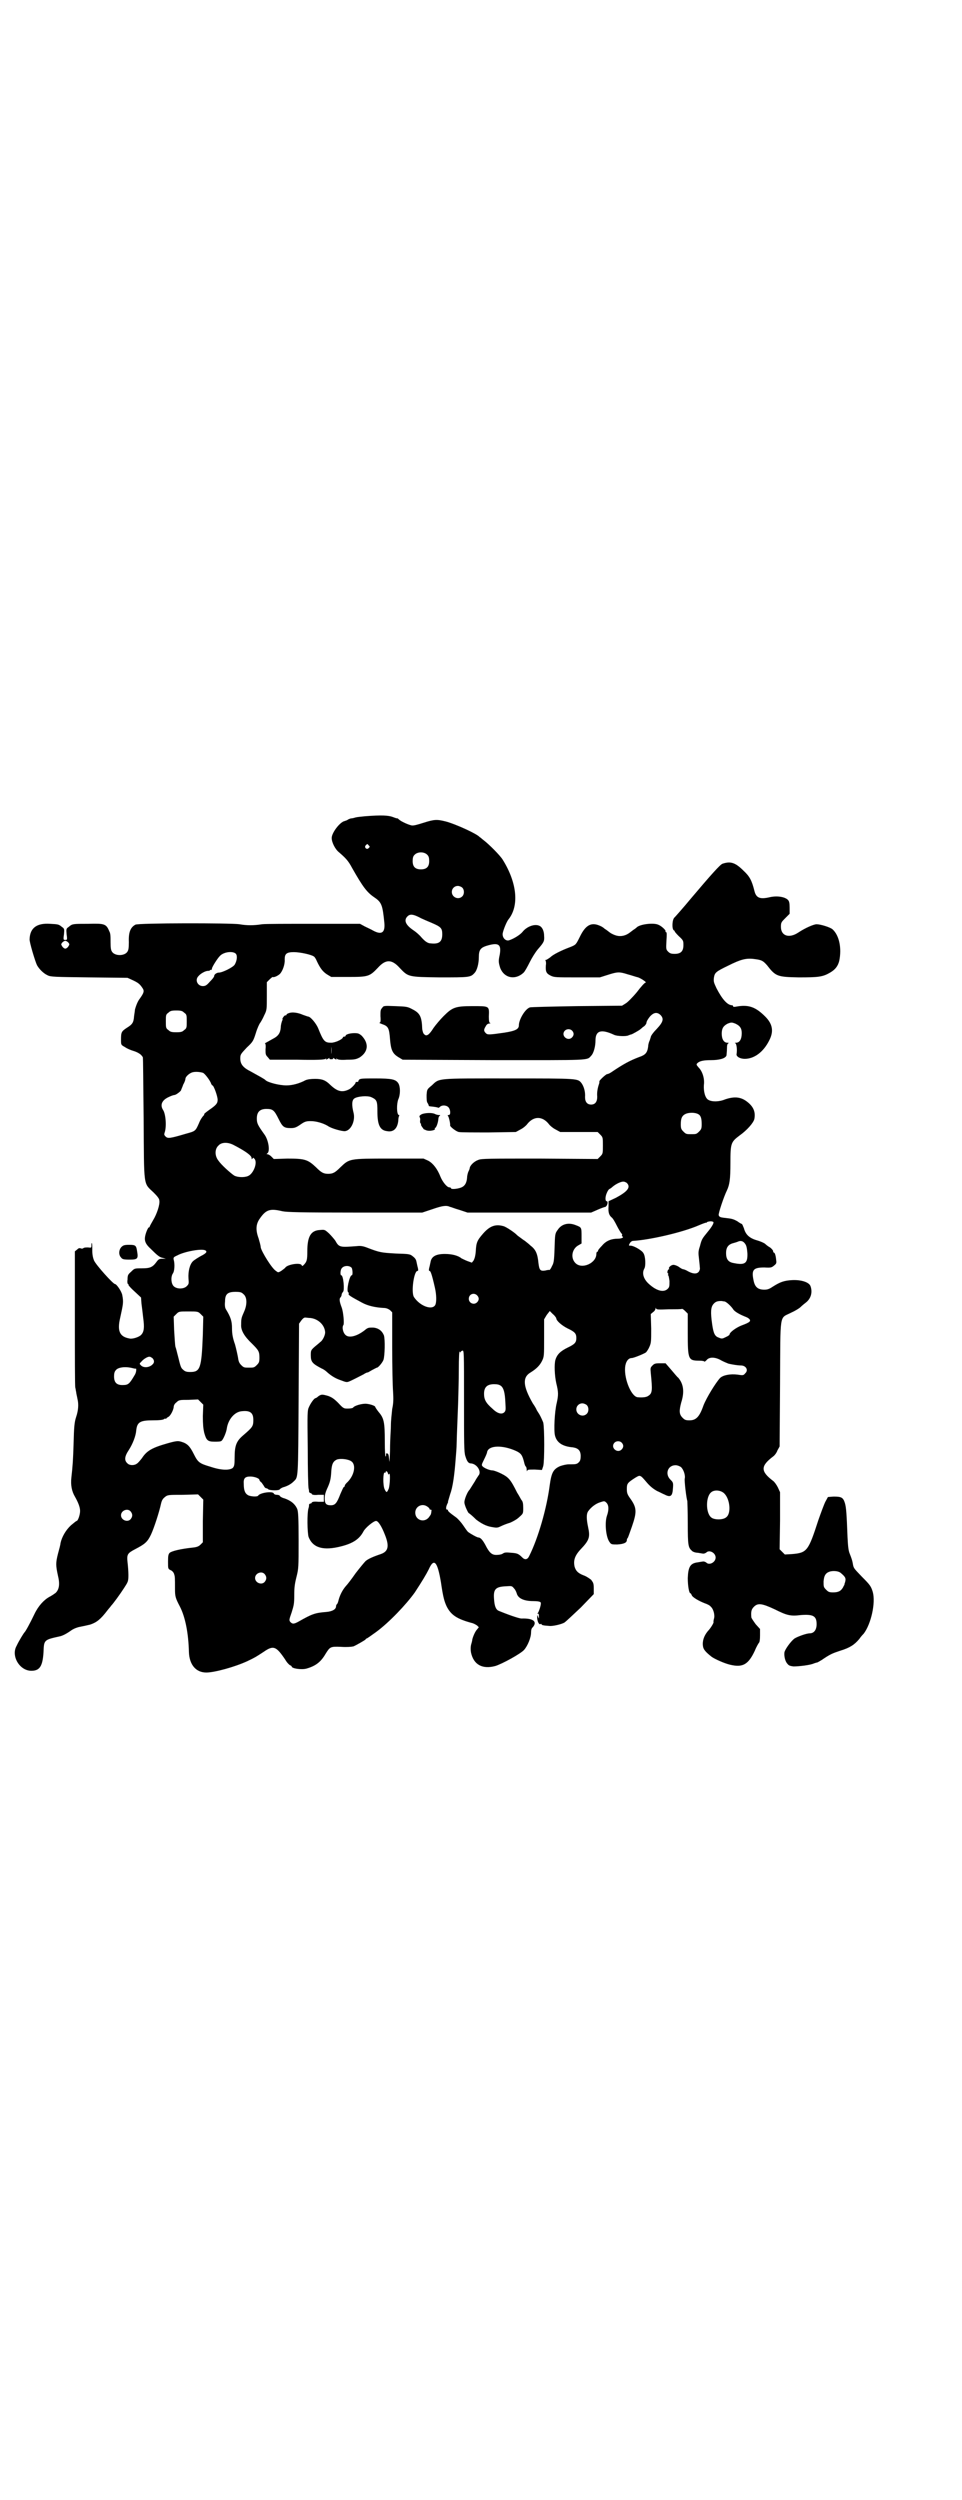 <?xml version="1.0" standalone="no"?>
<!DOCTYPE svg PUBLIC "-//W3C//DTD SVG 20010904//EN"
 "http://www.w3.org/TR/2001/REC-SVG-20010904/DTD/svg10.dtd">
<svg version="1.0" xmlns="http://www.w3.org/2000/svg"
 width="1105pt" height="2870pt" viewBox="0 0 1105 2870"
 preserveAspectRatio="xMidYMid meet">
<g transform="translate(0,2870) scale(0.5,-0.5)"
fill="#000000" stroke="none">
<path d="M839 3866 c-10 -1 -20 -2 -23 -3 -3 -1 -7 -2 -10 -2 -3 -1 -6 -2 -7
-3 -1 -1 -4 -2 -7 -3 -11 -2 -30 -27 -30 -39 0 -10 8 -26 17 -33 15 -13 21
-19 30 -36 25 -44 34 -56 52 -68 16 -11 18 -18 22 -58 2 -22 -6 -28 -25 -18
-5 3 -14 7 -20 10 l-11 6 -105 0 c-62 0 -111 0 -120 -1 -19 -3 -35 -3 -52 0
-19 3 -233 3 -239 -1 -11 -6 -16 -17 -15 -40 0 -15 -1 -19 -4 -23 -7 -9 -27
-9 -34 0 -3 4 -4 8 -4 23 0 13 0 20 -3 25 -7 17 -11 18 -48 17 -36 0 -37 0
-45 -7 -6 -4 -6 -5 -5 -17 2 -13 1 -13 -3 -13 -4 0 -5 0 -3 13 1 12 1 13 -5
17 -7 6 -9 6 -27 7 -30 2 -46 -9 -47 -35 -1 -6 13 -52 17 -60 5 -9 15 -19 24
-23 7 -4 17 -4 96 -5 l88 -1 11 -5 c13 -6 17 -9 23 -18 5 -7 4 -11 -6 -25 -4
-5 -8 -14 -11 -25 0 -2 -1 -8 -2 -15 -1 -15 -4 -19 -17 -27 -12 -8 -13 -10
-13 -27 0 -12 0 -12 9 -17 4 -3 13 -7 20 -9 7 -2 14 -6 17 -9 2 -2 4 -5 4 -5
1 0 1 -63 2 -140 1 -162 -1 -148 23 -171 8 -8 13 -14 13 -18 2 -9 -6 -32 -14
-45 -4 -7 -8 -14 -8 -15 0 -1 -1 -2 -2 -2 -2 0 -8 -14 -9 -23 -1 -9 2 -16 13
-26 15 -15 21 -20 28 -21 l7 -2 -8 0 c-7 0 -9 -1 -14 -8 -9 -12 -15 -14 -34
-14 -16 0 -16 0 -24 -8 -7 -6 -8 -8 -8 -18 -1 -5 0 -10 1 -10 1 0 2 -1 1 -2 0
-1 6 -8 14 -15 l15 -14 1 -14 c1 -8 3 -23 4 -33 3 -22 2 -32 -5 -39 -5 -5 -20
-10 -27 -8 -22 4 -28 17 -21 47 7 32 8 36 5 52 -1 8 -13 26 -17 26 -4 0 -43
43 -48 54 -2 5 -4 12 -4 23 0 8 0 16 -1 17 -1 0 -1 -2 -1 -5 0 -6 0 -6 -8 -5
-4 0 -9 0 -11 -2 -1 -1 -4 -1 -6 0 -3 1 -5 0 -8 -3 l-5 -4 0 -154 c0 -85 0
-156 1 -159 1 -3 1 -7 2 -10 0 -3 2 -10 3 -16 3 -12 2 -26 -3 -41 -4 -12 -5
-22 -6 -63 -1 -34 -2 -50 -5 -76 -2 -18 1 -32 8 -44 8 -14 12 -25 12 -33 0 -9
-5 -23 -8 -23 -1 0 -7 -5 -13 -10 -12 -11 -21 -27 -24 -41 0 -3 -3 -14 -6 -25
-5 -20 -5 -26 0 -49 5 -20 3 -32 -5 -40 -4 -3 -10 -7 -14 -9 -13 -7 -26 -21
-35 -40 -10 -21 -21 -41 -23 -42 -1 -1 -12 -18 -18 -31 -13 -23 7 -57 34 -57
19 0 26 10 28 43 1 28 1 28 37 36 6 1 16 6 27 14 6 4 14 7 20 8 5 1 15 3 23 5
15 5 24 12 40 33 3 4 7 8 8 10 5 5 21 27 30 41 9 14 10 15 10 30 0 8 -1 21 -2
29 -2 19 0 21 19 31 21 11 27 16 35 33 7 15 19 52 23 71 2 8 4 11 9 15 6 5 8
5 41 5 l35 1 6 -6 6 -6 -1 -49 0 -49 -5 -5 c-4 -4 -8 -6 -17 -7 -29 -3 -49 -8
-54 -12 -3 -3 -4 -6 -4 -20 0 -17 0 -17 6 -20 3 -1 7 -5 8 -9 2 -6 2 -8 2 -34
0 -17 1 -21 11 -40 13 -25 20 -63 21 -105 1 -29 16 -47 40 -47 19 0 66 13 94
26 19 9 20 10 37 21 23 16 29 14 50 -17 4 -7 9 -12 11 -13 2 -1 4 -2 4 -3 0
-5 23 -8 34 -5 21 6 33 15 44 34 10 16 11 17 35 16 14 -1 24 0 29 1 7 3 26 14
28 16 0 1 1 2 2 2 1 0 11 7 22 15 30 22 69 63 89 91 17 26 26 41 32 53 12 27
20 18 28 -30 5 -35 8 -44 13 -55 10 -20 24 -29 57 -38 5 -1 10 -4 13 -6 l4 -4
-4 -5 c-4 -4 -9 -15 -11 -23 0 -3 -2 -9 -3 -13 -1 -5 -1 -11 0 -17 6 -28 26
-39 56 -31 16 5 58 28 66 37 8 9 16 28 16 40 0 5 1 10 4 12 11 13 1 21 -26 20
-6 0 -34 10 -53 18 -6 3 -9 11 -10 26 -2 23 3 29 27 30 14 1 14 1 19 -5 3 -3
5 -8 6 -11 3 -12 17 -18 38 -18 9 0 16 -1 17 -3 2 -2 -2 -16 -6 -24 -2 -2 -2
-3 0 -2 1 1 2 -1 2 -5 0 -7 0 -7 -2 -2 -2 5 -2 5 -2 -1 0 -9 4 -17 7 -16 2 1
3 1 3 0 0 -2 3 -3 18 -4 8 -1 29 4 35 8 3 2 20 18 37 34 l30 31 0 13 c0 12 -1
13 -6 20 -4 3 -11 8 -17 10 -13 5 -18 10 -21 20 -3 14 0 25 14 40 20 21 22 28
17 51 -4 19 -4 30 0 36 7 10 18 18 28 21 9 3 10 3 14 -1 6 -6 6 -17 1 -31 -5
-16 -2 -48 6 -59 4 -6 5 -6 18 -6 15 1 22 4 22 10 0 2 1 4 2 5 1 1 5 13 10 27
11 32 11 42 -3 62 -8 11 -9 14 -9 24 0 12 2 14 19 25 12 7 11 8 28 -12 8 -9
15 -14 22 -18 7 -3 14 -7 17 -8 15 -8 19 -4 20 15 1 12 0 13 -6 19 -13 13 -6
33 12 33 4 0 9 -2 12 -4 6 -5 11 -19 9 -27 -1 -6 4 -47 6 -51 0 -1 1 -24 1
-51 0 -52 1 -56 10 -64 2 -2 8 -4 13 -4 6 -1 11 -2 13 -2 2 0 4 1 6 2 7 8 22
0 22 -11 0 -11 -15 -19 -22 -11 -2 1 -4 2 -6 2 -2 0 -7 -1 -13 -2 -17 -2 -22
-10 -23 -36 0 -18 3 -35 6 -35 1 0 2 -2 3 -4 1 -5 17 -14 30 -19 6 -2 12 -5
14 -8 6 -5 10 -20 7 -28 -1 -4 -1 -7 -1 -7 2 0 -6 -14 -13 -21 -9 -11 -13 -23
-11 -35 1 -7 6 -13 20 -24 7 -5 29 -15 42 -18 29 -7 42 0 57 32 4 10 9 18 10
19 1 1 2 7 2 16 l0 15 -10 11 c-5 7 -10 14 -10 16 -1 13 0 18 6 24 9 9 18 8
48 -6 28 -14 36 -16 60 -13 28 2 36 -2 36 -21 0 -13 -6 -21 -16 -21 -7 0 -27
-7 -35 -12 -8 -6 -22 -25 -23 -32 -1 -9 2 -21 7 -26 3 -4 6 -5 14 -6 12 0 39
3 47 7 3 1 6 2 7 2 1 0 6 3 11 6 19 13 24 15 42 21 23 7 33 14 44 27 4 6 9 11
10 12 17 22 28 71 21 96 -4 13 -6 16 -25 35 -19 20 -19 19 -21 31 -1 6 -3 12
-7 22 -3 7 -4 18 -5 38 -2 53 -3 68 -6 78 -4 13 -8 15 -26 15 l-13 -1 -6 -11
c-3 -6 -10 -25 -16 -42 -23 -71 -26 -75 -60 -78 l-17 -1 -6 6 -6 6 1 66 0 65
-5 11 c-3 6 -8 13 -11 15 -29 22 -29 34 0 56 3 2 8 8 10 14 l5 9 1 144 c1 167
-2 149 25 163 9 4 19 10 22 13 3 3 9 8 13 11 11 9 15 23 10 37 -3 9 -21 15
-42 14 -18 -1 -27 -4 -43 -14 -9 -6 -13 -8 -21 -8 -15 0 -22 6 -25 22 -5 24 0
29 25 29 16 -1 17 0 23 5 5 4 5 6 4 13 -1 10 -3 16 -5 16 -1 0 -2 2 -2 4 0 1
-3 5 -7 8 -4 2 -9 6 -11 8 -2 2 -11 6 -18 8 -18 5 -27 13 -31 28 -2 5 -4 10
-5 10 -1 0 -6 3 -10 6 -7 4 -12 6 -22 7 -17 2 -19 2 -21 7 -1 4 12 43 19 57 6
13 8 25 8 63 0 45 1 48 21 63 17 12 32 29 34 38 3 16 -2 28 -16 39 -15 12 -30
13 -51 6 -14 -6 -31 -6 -39 -1 -7 4 -11 19 -10 34 2 14 -3 31 -12 40 -5 6 -6
7 -3 10 5 5 14 7 31 7 20 0 34 4 36 11 0 2 1 9 1 15 0 9 1 12 4 13 1 0 0 1 -3
1 -8 0 -13 8 -13 21 0 12 4 18 14 23 8 3 9 3 17 0 11 -5 15 -11 15 -22 0 -14
-5 -22 -13 -22 -3 0 -4 -1 -2 -1 3 -1 5 -14 3 -26 0 -5 8 -10 19 -10 22 0 43
16 56 42 11 21 8 38 -9 55 -22 22 -38 28 -66 23 -5 -1 -8 -1 -8 1 0 1 -1 2 -2
2 -11 0 -23 14 -36 39 -6 13 -7 15 -6 24 2 12 4 14 33 28 28 14 41 18 61 15
16 -2 19 -4 28 -14 20 -26 24 -27 73 -28 45 0 55 1 72 11 12 7 18 15 21 27 6
29 0 58 -15 72 -5 5 -28 12 -37 12 -7 0 -27 -9 -42 -19 -21 -14 -40 -8 -40 13
0 10 1 11 10 20 l10 10 0 14 c0 11 -1 15 -4 18 -7 7 -25 10 -42 6 -22 -5 -31
-2 -35 15 -6 24 -11 33 -25 46 -19 19 -30 22 -48 16 -5 -1 -28 -27 -72 -79
-19 -23 -37 -43 -38 -44 -6 -4 -7 -27 -2 -30 2 -1 2 -2 2 -2 -1 0 3 -5 9 -11
11 -10 11 -11 11 -21 0 -14 -6 -20 -20 -20 -8 0 -11 1 -15 5 -5 5 -5 6 -4 25
1 14 1 20 -1 20 -1 0 -2 1 -1 2 1 2 -9 12 -17 15 -11 5 -44 1 -50 -7 -1 0 -2
-2 -4 -3 -2 -1 -7 -5 -11 -8 -9 -7 -20 -10 -31 -7 -4 1 -11 4 -15 7 -4 3 -9 7
-11 8 -2 1 -3 3 -4 3 -1 1 -4 3 -9 5 -19 8 -32 1 -45 -26 -9 -18 -9 -18 -21
-23 -24 -9 -41 -18 -47 -24 -4 -3 -9 -6 -10 -6 -2 0 -2 -1 -1 -1 1 -1 2 -6 1
-11 -1 -15 1 -19 11 -24 8 -4 12 -4 61 -4 l52 0 19 6 c22 7 26 7 45 1 8 -2 19
-6 24 -7 8 -3 21 -12 17 -12 -2 0 -11 -10 -20 -22 -10 -12 -22 -24 -26 -26
l-8 -5 -104 -1 c-57 -1 -106 -2 -108 -3 -11 -4 -25 -28 -25 -41 0 -9 -8 -13
-34 -17 -35 -5 -38 -5 -42 -1 -5 5 -5 8 0 16 2 4 5 6 8 6 3 0 4 1 2 1 -2 1 -3
4 -3 15 1 25 2 24 -39 24 -38 0 -45 -3 -65 -23 -8 -8 -18 -20 -23 -27 -10 -16
-16 -20 -21 -15 -3 2 -4 7 -5 12 -1 29 -5 37 -23 46 -11 6 -14 6 -39 7 -26 1
-27 1 -30 -4 -4 -4 -4 -7 -4 -19 1 -12 0 -15 -2 -15 -2 0 0 -1 5 -3 15 -5 17
-9 19 -35 2 -25 6 -33 19 -41 l10 -6 209 -1 c225 0 214 -1 224 10 6 6 10 22
10 35 0 23 13 27 43 13 6 -3 28 -4 33 -1 3 1 5 2 6 2 2 0 19 10 20 11 1 1 4 3
7 6 4 2 7 6 8 9 0 4 4 10 8 15 9 10 17 11 25 3 7 -8 6 -15 -9 -31 -7 -7 -14
-16 -14 -19 -1 -3 -2 -7 -3 -9 -1 -2 -3 -8 -3 -13 -2 -14 -6 -19 -21 -24 -21
-8 -36 -16 -64 -35 -3 -2 -7 -4 -9 -4 -3 0 -20 -16 -18 -17 0 -1 0 -4 -1 -6
-3 -9 -5 -19 -4 -29 0 -12 -5 -18 -14 -18 -9 0 -14 6 -14 17 1 13 -3 25 -8 32
-9 11 -5 11 -167 11 -168 0 -159 1 -177 -16 -11 -9 -11 -9 -12 -22 0 -9 0 -15
2 -18 2 -3 3 -6 3 -6 -1 -1 0 -1 2 -2 10 -1 17 -2 19 -3 1 -1 3 0 5 2 4 4 14
4 19 -1 5 -5 6 -18 1 -18 -3 0 -3 -1 -2 -2 2 -1 6 -19 5 -22 0 -3 14 -14 20
-15 4 -1 35 -1 69 -1 l62 1 11 6 c6 3 13 9 15 12 15 19 35 19 50 0 2 -3 9 -9
15 -12 l11 -6 43 0 43 0 6 -6 c6 -6 6 -7 6 -25 0 -18 0 -19 -6 -25 l-6 -6
-133 1 c-116 0 -134 0 -141 -3 -9 -3 -19 -12 -20 -19 0 -2 -2 -6 -3 -8 -1 -2
-3 -9 -3 -14 -1 -13 -6 -20 -15 -23 -9 -3 -22 -4 -22 -1 0 1 -2 2 -4 2 -5 0
-15 12 -20 24 -7 18 -17 31 -28 37 l-11 5 -78 0 c-93 0 -92 0 -113 -20 -12
-12 -17 -15 -28 -15 -11 0 -16 3 -28 15 -19 18 -26 20 -66 20 l-31 -1 -6 6
c-3 3 -7 5 -9 5 -2 0 -2 0 0 2 7 4 3 31 -7 44 -15 21 -17 25 -17 36 0 15 7 22
22 22 15 0 18 -3 28 -23 9 -18 12 -21 28 -21 8 0 12 1 22 8 10 7 13 8 24 8 13
0 29 -5 39 -11 8 -6 34 -13 40 -12 14 2 24 25 19 43 -4 16 -4 28 2 32 7 5 30
7 39 3 13 -6 14 -9 14 -33 0 -31 6 -43 22 -45 15 -3 24 6 26 24 0 5 1 10 2 11
1 1 0 2 -1 2 -5 2 -5 26 -1 36 5 11 5 29 0 37 -6 9 -15 11 -53 11 -27 0 -35 0
-37 -3 -1 -1 -2 -3 -2 -4 1 0 0 -1 -3 -1 -3 0 -4 -1 -3 -1 1 -2 -9 -13 -15
-16 -16 -8 -27 -5 -43 10 -11 11 -19 14 -35 14 -10 0 -17 -1 -22 -3 -15 -8
-31 -12 -44 -12 -17 0 -43 7 -48 12 -1 2 -16 10 -34 20 -18 9 -24 17 -24 30 0
9 1 10 15 25 14 13 15 15 21 34 3 10 8 21 10 23 2 3 6 10 9 17 6 12 6 13 6 44
l0 32 6 6 c3 3 7 6 7 6 3 -2 13 3 17 7 6 6 12 22 11 33 0 13 4 17 21 17 15 0
41 -6 46 -10 2 -1 5 -6 7 -11 8 -17 14 -24 23 -30 l10 -6 39 0 c46 0 49 1 68
21 18 20 32 20 50 0 20 -21 19 -21 92 -22 68 0 71 0 80 10 6 6 10 22 10 36 0
18 4 23 23 28 23 6 29 1 25 -22 -3 -14 -3 -17 1 -30 9 -24 35 -29 54 -11 3 3
9 14 14 24 5 10 13 23 19 30 13 15 15 18 14 30 0 11 -4 20 -10 23 -11 6 -30
-1 -40 -14 -6 -7 -21 -16 -31 -19 -8 -2 -16 7 -14 17 2 9 9 26 13 31 25 31 20
84 -13 137 -6 10 -32 36 -44 45 -4 3 -8 7 -9 7 -5 7 -55 30 -78 36 -20 5 -26
5 -51 -3 -16 -5 -23 -7 -28 -6 -8 2 -24 9 -29 14 -2 2 -4 3 -4 2 0 0 -4 1 -9
3 -10 4 -26 5 -64 2z m8 -67 c3 -3 3 -3 0 -6 -4 -5 -11 1 -7 6 4 4 4 4 7 0z
m135 -22 c3 -3 4 -7 4 -14 0 -13 -6 -19 -19 -19 -13 0 -19 6 -19 19 0 7 1 11
4 14 7 8 23 8 30 0z m80 -75 c5 -5 5 -15 0 -20 -9 -9 -24 -2 -24 10 0 8 6 14
14 14 3 0 8 -2 10 -4z m-99 -68 c7 -4 20 -9 29 -13 21 -9 24 -12 24 -26 0 -17
-7 -23 -26 -21 -7 0 -13 4 -22 14 -4 5 -12 12 -18 16 -18 12 -23 23 -14 32 6
6 13 5 27 -2z m-806 -58 c3 -4 3 -4 0 -9 -2 -3 -5 -5 -7 -5 -2 0 -5 2 -7 5 -3
5 -3 5 0 9 2 2 5 4 7 4 2 0 5 -2 7 -4z m385 -26 c4 -5 2 -17 -3 -25 -4 -6 -28
-18 -36 -18 -5 0 -11 -4 -11 -8 0 -2 -4 -7 -10 -13 -7 -8 -10 -10 -16 -10 -12
0 -19 14 -10 23 5 6 16 12 22 12 2 0 4 0 4 1 0 1 1 2 2 1 1 -1 3 1 3 4 2 6 13
23 18 28 9 10 31 12 37 5z m-119 -135 c6 -4 6 -6 6 -20 0 -14 0 -16 -6 -20 -4
-4 -7 -5 -18 -5 -11 0 -14 1 -18 5 -6 4 -6 6 -6 20 0 14 0 16 6 20 4 4 7 5 18
5 11 0 14 -1 18 -5z m891 -41 c5 -5 5 -11 0 -16 -10 -10 -27 5 -16 16 4 4 12
4 16 0z m-848 -97 c4 -1 17 -18 19 -25 1 -2 2 -4 3 -4 3 0 12 -25 12 -33 0 -8
-3 -12 -19 -23 -7 -5 -12 -9 -12 -10 1 -1 -1 -3 -2 -4 -2 -2 -7 -9 -10 -17 -8
-18 -8 -18 -30 -24 -37 -11 -41 -11 -46 -7 -4 4 -4 5 -3 9 5 13 3 42 -3 52 -8
12 -3 23 12 30 6 3 12 5 14 5 3 0 14 8 15 11 0 1 3 7 5 13 3 5 5 11 5 13 0 5
9 13 16 15 7 2 17 1 24 -1z m1138 -95 c6 -3 8 -10 8 -23 0 -10 -1 -12 -6 -17
-6 -6 -7 -6 -18 -6 -11 0 -12 0 -18 6 -5 5 -6 7 -6 17 0 14 3 20 12 24 8 3 21
3 28 -1z m-1067 -71 c27 -14 41 -24 41 -30 0 -3 0 -3 2 -1 2 3 2 2 5 -1 7 -9
-3 -34 -15 -39 -9 -4 -25 -3 -32 1 -9 6 -30 25 -36 34 -9 11 -9 27 0 35 7 8
22 8 35 1z m903 -87 c10 -10 1 -20 -25 -34 l-17 -8 0 -12 c-1 -13 1 -20 7 -25
3 -2 8 -11 12 -19 4 -8 9 -16 10 -17 2 -2 3 -4 2 -5 -1 -1 0 -2 1 -3 4 -2 -2
-5 -11 -5 -15 0 -27 -5 -36 -16 -5 -5 -9 -10 -9 -11 0 -2 -1 -3 -2 -3 -1 0 -2
-2 -2 -5 0 -21 -33 -36 -48 -21 -12 12 -8 33 7 41 l7 4 0 17 c0 20 0 20 -13
25 -17 7 -33 3 -42 -11 -6 -8 -6 -10 -7 -42 -1 -30 -2 -34 -6 -41 -2 -5 -5 -9
-6 -9 0 1 -5 0 -9 -1 -12 -2 -14 1 -16 17 -2 21 -6 31 -18 40 -5 5 -11 9 -13
11 -2 1 -6 4 -10 7 -4 3 -7 5 -8 6 -4 5 -26 20 -32 21 -18 5 -31 0 -46 -17
-14 -16 -16 -21 -17 -41 -1 -12 -3 -17 -5 -21 l-4 -5 -11 4 c-5 2 -11 5 -13 6
-7 6 -21 10 -38 10 -21 0 -31 -6 -33 -19 -1 -4 -2 -10 -3 -13 -1 -5 -1 -7 1
-7 2 0 5 -7 12 -38 4 -17 4 -34 1 -40 -7 -13 -35 -3 -49 18 -7 11 0 60 8 60 2
0 2 2 1 7 -1 3 -2 9 -3 13 -1 6 -3 9 -8 13 -7 6 -9 6 -40 7 -33 2 -36 2 -67
14 -8 3 -14 4 -22 3 -40 -3 -41 -3 -50 13 -3 4 -9 11 -14 16 -10 9 -10 9 -21
8 -21 -1 -29 -15 -29 -49 0 -20 -1 -24 -9 -32 -2 -2 -3 -2 -4 0 -2 7 -34 2
-38 -6 -1 -1 -5 -4 -9 -7 -7 -4 -7 -4 -12 0 -9 5 -33 44 -35 54 0 4 -3 14 -5
21 -7 19 -6 32 2 44 15 22 24 25 53 18 10 -2 39 -3 166 -3 l155 0 24 8 c23 8
32 9 40 5 2 0 11 -4 22 -7 l18 -6 142 0 142 0 16 7 c9 4 16 6 16 6 0 -1 1 0 3
2 3 3 4 11 1 11 -4 0 -4 10 0 19 2 5 5 9 6 9 0 0 4 2 7 5 8 7 21 13 26 12 2 0
6 -2 7 -3z m199 -90 c1 -2 -3 -10 -13 -22 -13 -16 -14 -17 -18 -33 -4 -12 -4
-15 -2 -31 1 -9 2 -19 2 -21 -2 -12 -12 -14 -27 -6 -5 3 -10 5 -12 5 -1 0 -5
2 -9 5 -4 3 -10 5 -13 5 -5 0 -12 -6 -10 -9 1 0 1 -1 0 -1 -3 0 -5 -8 -3 -9 1
-1 2 -2 1 -3 -1 -1 -1 -2 0 -2 1 0 2 -6 3 -13 0 -12 0 -14 -4 -18 -9 -9 -25
-5 -42 10 -13 11 -18 25 -12 36 4 6 3 29 -2 36 -3 6 -22 17 -29 17 -5 0 -5 0
-2 6 2 3 5 5 7 5 37 2 113 19 152 36 9 4 16 6 16 6 0 -1 1 -1 2 1 3 2 13 3 15
0z m73 -50 c3 -4 4 -10 5 -21 1 -24 -6 -28 -31 -23 -13 2 -18 9 -18 23 0 13 5
20 17 23 4 1 10 3 12 4 6 2 11 0 15 -6z m-1240 -15 c5 -3 1 -7 -11 -13 -7 -4
-15 -9 -18 -12 -7 -7 -11 -23 -10 -39 1 -12 1 -13 -4 -18 -7 -7 -23 -7 -30 0
-6 6 -7 21 -2 29 4 5 5 22 2 32 -1 5 0 6 9 10 17 9 57 16 64 11z m336 -40 c2
-4 3 -17 0 -17 -5 0 -13 -36 -8 -39 1 -1 2 -2 1 -3 -2 -3 5 -7 31 -21 13 -7
30 -11 50 -12 5 0 10 -2 14 -5 l5 -5 0 -80 c0 -44 1 -90 2 -102 1 -17 1 -26
-2 -40 -1 -10 -3 -27 -3 -37 0 -10 -1 -21 -1 -23 0 -2 -1 -19 -1 -37 -1 -24
-1 -29 -2 -19 -1 12 -2 14 -5 14 -2 0 -3 0 -2 -2 0 -1 0 -4 -1 -5 -1 -2 -2 11
-2 35 0 44 -2 53 -14 67 -4 5 -8 11 -8 12 0 2 -10 6 -20 7 -9 1 -28 -4 -31 -9
-1 -1 -6 -2 -12 -2 -9 0 -10 0 -22 13 -10 10 -15 13 -23 16 -14 4 -16 4 -23
-1 -2 -2 -5 -4 -6 -4 -3 0 -11 -11 -15 -20 -4 -8 -4 -13 -3 -96 0 -48 1 -89 2
-92 1 -3 1 -6 1 -7 1 -2 2 -3 3 -3 2 0 3 -1 3 -2 1 -2 6 -3 15 -2 l13 0 0 -8
0 -8 -13 0 c-9 1 -14 0 -15 -2 0 -1 -1 -2 -3 -2 -1 0 -2 -1 -3 -2 0 -2 0 -5
-1 -8 -4 -11 -3 -58 0 -67 10 -25 34 -32 76 -21 27 7 41 17 50 34 4 8 23 24
29 24 5 0 13 -13 20 -31 11 -27 8 -39 -9 -45 -18 -6 -29 -11 -35 -16 -3 -3
-13 -15 -23 -28 -9 -13 -19 -26 -22 -29 -8 -9 -14 -21 -17 -32 -1 -5 -3 -10
-4 -10 -1 -1 -2 -3 -2 -5 0 -7 -9 -12 -23 -13 -26 -2 -33 -5 -63 -22 -11 -6
-14 -6 -19 -1 -3 4 -3 5 3 22 5 16 6 20 6 39 0 18 1 26 5 42 5 20 5 22 5 85 0
53 -1 65 -3 71 -5 12 -15 20 -30 25 -5 1 -9 4 -10 5 0 2 -4 3 -7 3 -3 0 -6 1
-7 3 -2 6 -32 2 -36 -5 -2 -3 -17 -2 -23 1 -7 4 -10 11 -10 26 -1 13 3 17 15
17 9 0 21 -4 21 -8 0 -1 2 -4 5 -6 2 -3 5 -7 6 -9 1 -2 3 -4 5 -4 1 0 3 -1 4
-2 2 -3 26 -4 27 0 1 1 5 4 10 5 9 3 16 7 22 13 10 10 10 2 11 188 l1 174 5 7
c3 4 6 7 9 7 2 0 8 -1 12 -1 18 -2 33 -16 34 -33 0 -7 -6 -19 -11 -22 -2 -2
-7 -6 -13 -11 -9 -8 -9 -9 -9 -20 0 -15 4 -19 25 -30 5 -2 10 -6 12 -8 10 -9
20 -15 32 -19 13 -5 14 -5 21 -2 11 5 22 11 32 16 4 3 8 4 8 4 0 -1 5 2 10 5
6 3 11 6 12 6 3 0 13 12 15 18 3 9 4 46 1 56 -4 10 -12 17 -25 18 -10 0 -12 0
-19 -6 -18 -14 -35 -18 -43 -12 -7 5 -10 19 -6 24 2 3 0 29 -4 40 -5 13 -6 20
-3 23 2 2 3 5 3 8 1 2 2 4 3 5 4 3 1 38 -4 38 -3 0 -2 13 1 16 5 7 18 7 23 1z
m-249 -60 c9 -7 9 -24 2 -40 -6 -14 -7 -15 -7 -30 -1 -13 7 -27 25 -44 15 -15
17 -18 17 -32 0 -10 -1 -12 -6 -17 -6 -6 -7 -6 -18 -6 -11 0 -12 0 -18 6 -4 4
-6 8 -7 16 -1 6 -4 20 -7 31 -5 14 -7 24 -7 37 0 17 -3 26 -14 44 -2 3 -3 9
-2 18 0 17 6 22 24 22 11 0 14 -1 18 -5z m537 -3 c5 -5 5 -11 0 -16 -7 -7 -19
-2 -19 8 0 11 12 15 19 8z m568 -14 c4 0 16 -11 21 -19 3 -4 12 -10 27 -16 3
-1 7 -3 9 -5 5 -5 2 -8 -17 -15 -13 -5 -28 -16 -28 -21 0 -1 -4 -4 -9 -6 -8
-4 -9 -4 -16 -1 -9 3 -12 10 -15 31 -4 28 -3 39 3 46 5 6 10 7 18 7 2 0 5 -1
7 -1z m-127 -18 c15 0 29 0 30 1 1 0 4 -2 7 -5 l6 -6 0 -44 c0 -61 1 -64 26
-64 7 0 12 -1 12 -2 0 -1 2 0 5 3 6 8 20 8 35 -1 6 -3 13 -6 16 -7 9 -2 21 -4
28 -4 12 0 18 -11 10 -18 -4 -5 -5 -5 -18 -3 -16 2 -33 -1 -40 -8 -10 -11 -31
-45 -38 -63 -9 -26 -17 -34 -32 -34 -9 0 -11 1 -16 6 -8 8 -8 16 -3 35 8 25 5
43 -7 57 -2 1 -9 10 -16 18 l-13 15 -13 0 c-11 0 -13 -1 -17 -5 -5 -5 -5 -6
-4 -17 4 -40 4 -47 -6 -53 -4 -3 -13 -4 -24 -3 -14 1 -31 40 -29 68 1 13 7 22
15 22 5 0 29 10 33 13 2 2 6 8 8 13 4 9 4 13 4 42 l-1 33 6 5 c3 2 5 6 5 8 0
2 1 2 1 0 1 -3 6 -3 30 -2z m-1076 -11 l6 -6 -1 -41 c-3 -78 -6 -86 -29 -86
-8 0 -12 1 -16 5 -5 4 -6 6 -12 31 -2 7 -4 17 -6 22 -1 5 -2 22 -3 39 l-1 30
6 6 c6 6 6 6 28 6 21 0 22 0 28 -6z m817 -10 c0 -5 12 -16 26 -23 17 -8 20
-12 20 -22 0 -10 -3 -14 -20 -22 -16 -8 -24 -15 -28 -28 -3 -10 -2 -36 2 -54
5 -20 5 -27 1 -45 -5 -20 -7 -64 -4 -75 4 -16 17 -25 41 -27 13 -2 18 -8 18
-20 0 -7 -1 -11 -4 -14 -5 -5 -7 -5 -24 -5 -5 0 -13 -2 -19 -4 -16 -7 -20 -15
-24 -43 -7 -55 -27 -123 -47 -163 -4 -9 -10 -10 -16 -4 -9 9 -12 10 -26 11
-11 1 -15 1 -19 -2 -3 -2 -9 -3 -15 -3 -10 0 -16 5 -25 23 -6 11 -11 17 -16
17 -3 0 -19 9 -24 13 -2 2 -7 9 -11 15 -4 6 -11 14 -16 18 -14 10 -20 15 -19
17 1 0 0 1 -2 1 -3 0 -3 6 1 14 1 2 2 4 1 4 0 0 2 7 5 17 6 16 10 43 13 84 1
11 2 25 2 31 0 6 1 32 2 57 1 25 2 51 2 57 0 6 1 32 1 57 0 28 1 44 2 42 1 -2
2 -3 2 -2 0 2 2 3 4 4 4 1 4 0 4 -115 0 -98 0 -118 3 -127 4 -13 7 -17 14 -17
14 -2 24 -20 16 -28 -1 -2 -5 -7 -8 -13 -3 -5 -9 -14 -12 -19 -4 -4 -8 -13
-10 -19 -3 -10 -3 -11 1 -22 3 -7 6 -13 7 -13 3 -2 9 -7 17 -15 12 -9 23 -15
36 -17 11 -2 13 -2 21 2 4 2 14 6 21 8 7 3 16 8 21 13 9 8 9 8 9 21 0 10 -1
15 -4 18 -2 3 -6 11 -10 17 -15 30 -19 35 -37 44 -8 4 -17 7 -19 7 -7 0 -19 5
-23 9 -3 3 -3 4 3 16 4 8 7 15 7 17 3 16 36 17 68 2 10 -5 13 -9 17 -25 1 -5
3 -10 4 -10 1 -1 2 -4 2 -8 0 -3 1 -4 1 -2 1 3 3 3 18 3 l16 -1 3 9 c3 11 3
87 0 100 -2 5 -6 14 -9 19 -4 6 -7 11 -7 12 0 0 -3 6 -8 13 -23 40 -24 60 -5
71 13 8 21 16 26 26 5 10 5 12 5 54 l0 42 6 10 7 9 7 -7 c5 -4 8 -9 8 -10z
m-928 -91 c5 -5 5 -11 0 -15 -7 -7 -20 -8 -26 -2 -4 4 -4 4 1 9 5 6 15 12 19
11 2 0 4 -2 6 -3z m-46 -23 c4 -1 8 -2 8 -1 2 0 1 -9 -2 -14 -13 -22 -15 -24
-29 -24 -13 0 -19 6 -19 20 0 6 1 11 4 14 5 7 22 9 38 5z m847 -41 c6 -5 9
-15 10 -38 1 -18 1 -19 -3 -23 -6 -5 -16 -2 -27 9 -15 13 -19 21 -19 34 0 15
7 22 23 22 8 0 12 -1 16 -4z m-685 -69 c0 -19 1 -29 3 -38 5 -18 8 -21 24 -21
7 0 14 0 16 2 4 3 11 20 12 28 3 21 18 39 35 40 19 2 26 -4 26 -20 0 -15 -2
-17 -24 -36 -15 -13 -19 -23 -19 -51 0 -17 -1 -19 -4 -23 -7 -6 -26 -6 -50 2
-27 8 -30 10 -40 30 -9 18 -15 24 -29 28 -7 2 -11 2 -32 -4 -35 -10 -47 -17
-58 -34 -4 -5 -9 -11 -11 -12 -6 -5 -17 -5 -22 0 -8 7 -7 16 3 31 9 14 16 32
17 45 2 19 9 23 38 23 15 0 24 1 26 3 2 1 3 2 3 1 0 -1 1 -1 2 0 0 1 3 3 5 4
5 3 11 15 12 22 0 4 2 8 6 11 6 6 8 6 28 6 l22 1 6 -6 6 -6 -1 -26z m882 25
c5 -5 5 -15 0 -20 -9 -9 -24 -2 -24 10 0 8 6 14 14 14 3 0 8 -2 10 -4z m80
-86 c5 -5 5 -11 0 -16 -10 -10 -27 5 -16 16 4 4 12 4 16 0z m-621 -43 c12 -8
7 -34 -11 -50 -2 -2 -4 -5 -4 -6 0 -2 -1 -3 -2 -3 -1 0 -4 -7 -8 -16 -8 -21
-12 -26 -22 -26 -11 0 -14 4 -14 16 0 8 2 14 5 21 7 15 9 22 10 40 1 17 4 24
13 28 8 3 26 1 33 -4z m84 -27 c1 -4 2 -4 3 -2 3 5 2 -25 -1 -34 -4 -9 -5 -10
-9 -2 -5 9 -4 42 0 39 1 -1 2 0 2 1 0 4 4 2 5 -2z m773 -47 c13 -13 16 -45 5
-54 -7 -7 -28 -7 -35 -1 -13 10 -13 48 0 58 7 6 22 5 30 -3z m-681 -31 c3 -2
4 -4 4 -5 -1 0 0 -1 2 -1 2 0 3 -1 2 -4 0 -3 -1 -6 -1 -6 0 -1 -2 -4 -5 -8
-11 -13 -31 -6 -31 11 0 15 17 23 29 13z m-683 -10 c5 -6 5 -12 0 -18 -7 -8
-22 -2 -22 9 0 11 15 17 22 9z m1631 -141 c12 -10 13 -13 10 -23 -1 -2 -1 -3
-1 -4 0 -1 -2 -3 -3 -6 -5 -9 -11 -12 -23 -12 -9 0 -11 1 -16 6 -6 6 -6 7 -6
19 1 14 5 20 15 23 8 2 19 1 24 -3z m-1323 -3 c5 -6 5 -12 0 -18 -7 -8 -22 -2
-22 9 0 11 15 17 22 9z"/>
<path d="M664 3414 c-4 -1 -6 -3 -6 -4 0 -1 -1 -2 -2 -1 -1 0 -3 -1 -5 -4 -2
-3 -3 -5 -2 -5 1 0 0 -2 -1 -4 -1 -3 -3 -9 -3 -15 -1 -13 -6 -20 -18 -26 -18
-10 -20 -11 -18 -11 1 0 2 -5 1 -13 0 -11 0 -13 5 -18 l5 -6 62 0 c47 -1 63 0
66 2 2 2 2 1 1 -1 -1 -1 1 -1 4 1 3 2 5 3 4 2 -1 -2 0 -3 4 -3 4 0 5 1 4 3 -1
1 1 0 4 -2 3 -2 5 -2 4 -1 -1 2 -1 3 1 1 2 -2 10 -3 23 -2 18 0 21 1 29 5 20
13 22 32 5 50 -6 5 -8 6 -17 6 -10 0 -20 -3 -20 -6 0 -1 -1 -2 -3 -2 -2 0 -3
-1 -3 -1 0 -5 -18 -13 -27 -13 -15 0 -18 3 -30 33 -5 12 -18 27 -23 27 -1 0
-6 2 -12 4 -11 5 -25 7 -32 4z m97 -94 c0 -5 0 -1 0 8 0 9 0 13 0 9 1 -5 1
-13 0 -17z"/>
<path d="M969 3182 c-5 -3 -6 -4 -5 -7 1 -1 2 -5 1 -8 0 -3 0 -5 1 -6 1 -1 2
-2 1 -3 0 -1 1 -3 3 -6 2 -2 3 -4 3 -4 -1 0 1 -1 6 -3 7 -3 23 0 20 4 -1 0 -1
1 0 1 3 0 7 11 8 20 0 3 1 7 3 8 2 2 2 2 -2 2 -2 0 -6 1 -8 2 -7 4 -23 3 -31
0z"/>
<path d="M279 2877 c-6 -6 -7 -18 -1 -24 3 -4 5 -5 20 -5 18 0 20 2 17 19 -2
13 -3 15 -18 15 -11 0 -14 -1 -18 -5z"/>
</g>
</svg>
